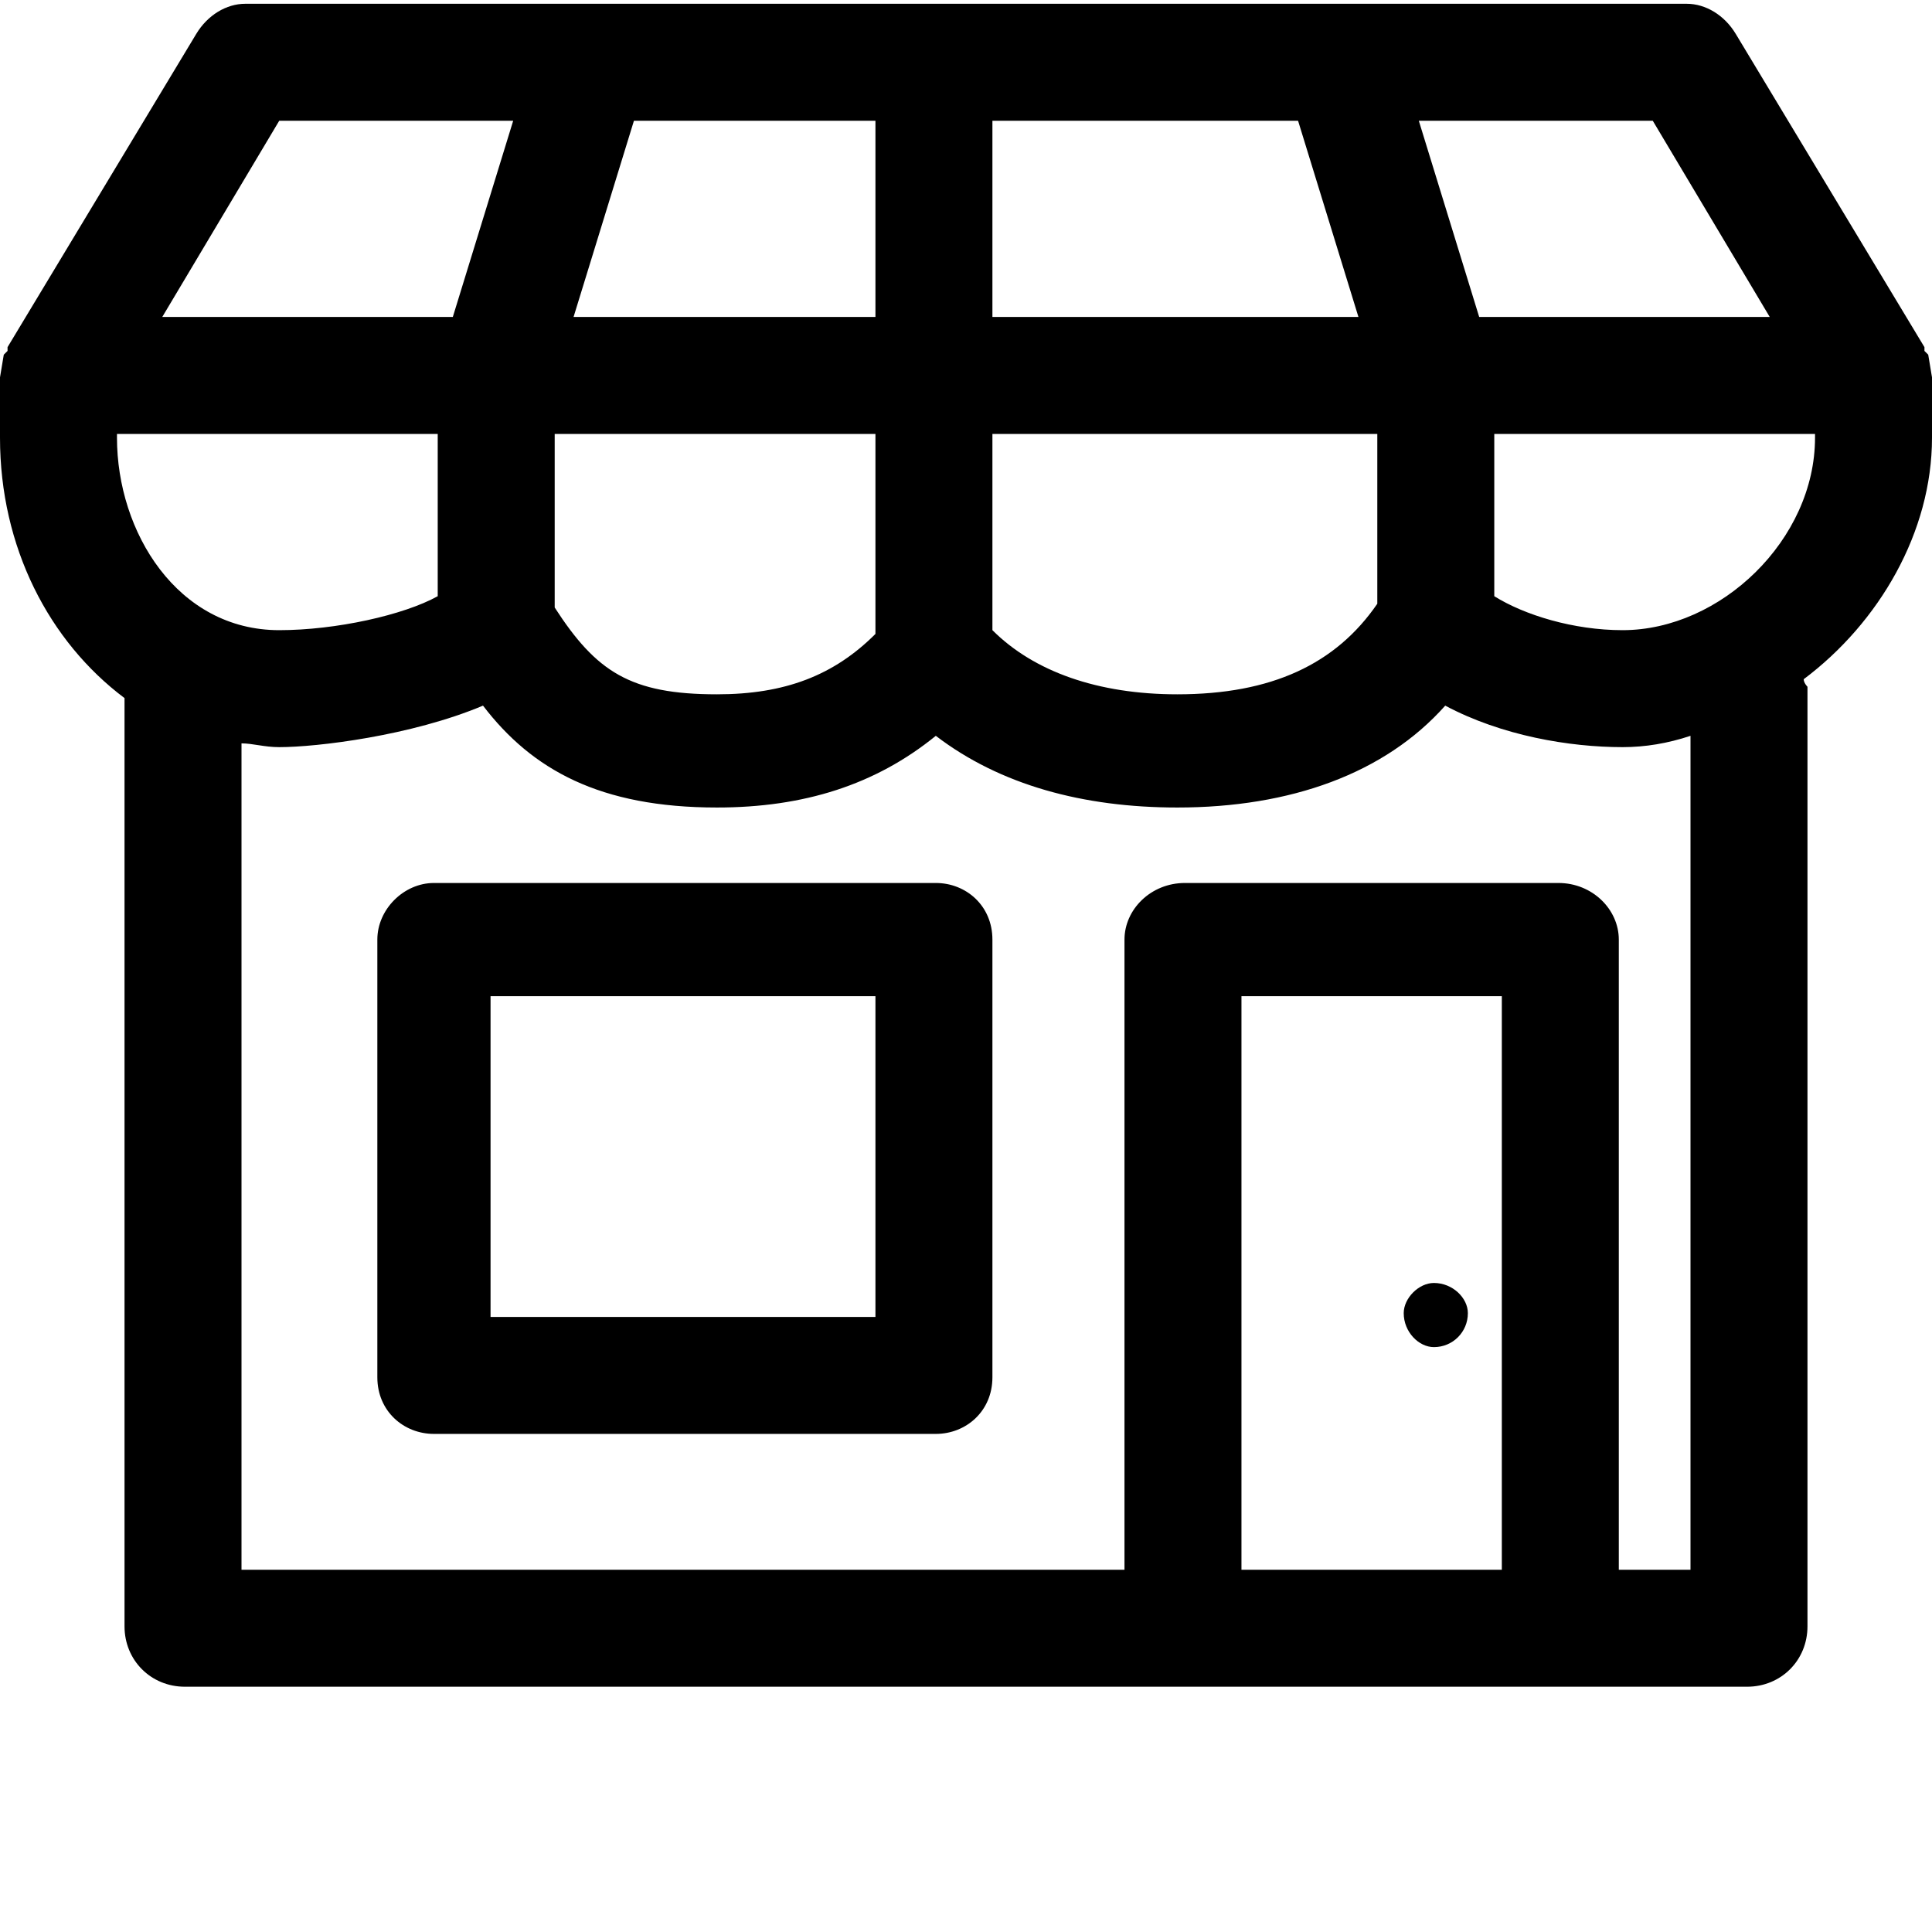 <svg xmlns="http://www.w3.org/2000/svg" viewBox="0 0 512 512"><path d="M248 234h-133c-8 0-15 7-15 15v116c0 9 7 15 15 15h133c8 0 15-6 15-15v-116c0-9-7-15-15-15zm-16 115h-102v-85h102zm280-249l-1-6-1-1v-1l-50-83c-3-5-8-8-13-8h-382c-5 0-10 3-13 8l-50 83v1l-1 1-1 6v16c0 29 13 54 33 69v246c0 9 7 16 16 16h414c9 0 16-7 16-16v-249s-1-1-1-2c20-15 34-39 34-64zm-43-16h-77l-16-52h62zm-104 76c-11 16-28 24-53 24-21 0-38-6-49-17v-52h102zm-218-45h85v53c-11 11-24 16-42 16-23 0-32-6-43-23zm85-83v52h-80l16-52zm112 0l16 52h-97v-52zm-270 0h62l-16 52h-77zm-43 83h85v43c-9 5-27 9-42 9-27 0-43-26-43-51zm298 301v-152h69v152zm119 0h-19v-167c0-8-7-15-16-15h-99c-9 0-16 7-16 15v167h-234v-219c3 0 6 1 10 1 10 0 35-3 54-11 13 17 31 27 62 27 23 0 42-6 58-19 17 13 39 19 64 19 30 0 55-9 71-27 15 8 33 11 47 11 6 0 12-1 18-3zm33-300c0 27-25 51-51 51-13 0-26-4-34-9v-43h85zm-92 232c0 5-4 9-9 9-4 0-8-4-8-9 0-4 4-8 8-8 5 0 9 4 9 8z"/></svg>